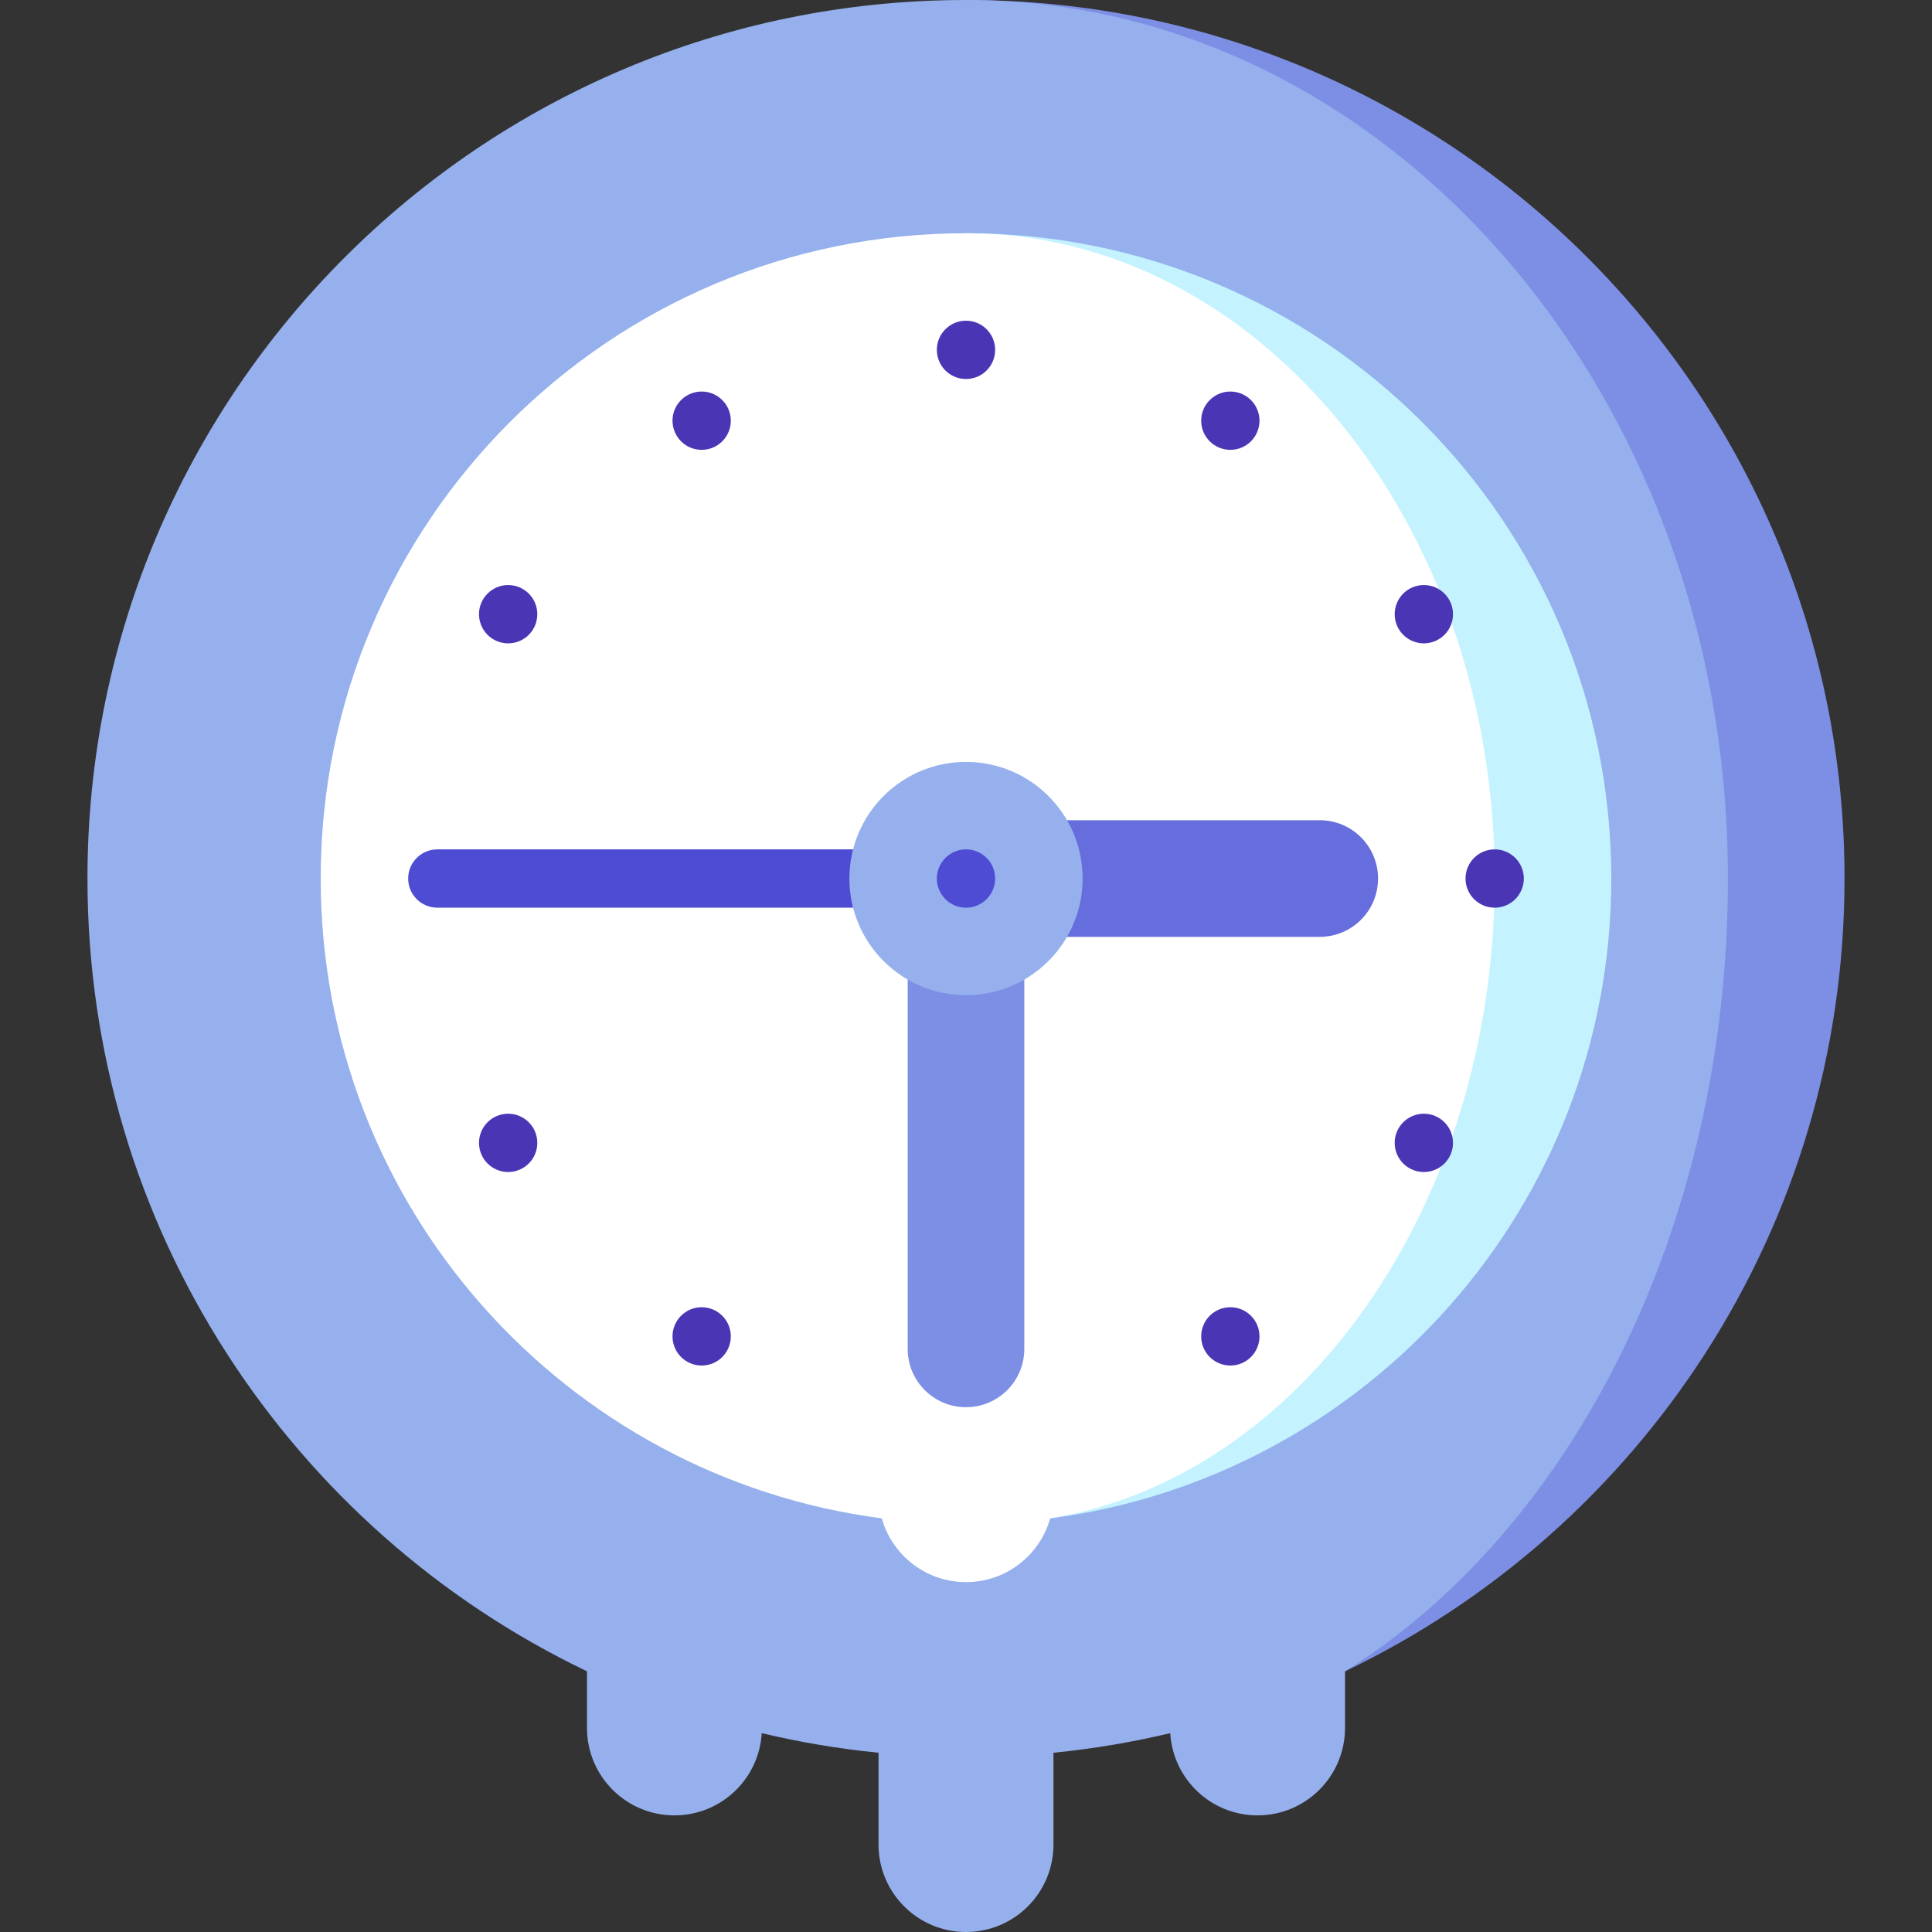 <svg id="Capa_1" enable-background="new 0 0 497 497" height="512" viewBox="0 0 497 497" width="512" xmlns="http://www.w3.org/2000/svg"><rect x="0" y="0" width="497" height="497" fill="#333333" stroke="none"/><g><path d="m248.5 0s97.5 429.938 97.5 429.938c76.006-36.403 128.5-114.038 128.5-203.938 0-124.816-101.183-226-226-226z" fill="#7d8fe5"/><path d="m444.5 226c0-124.816-87.752-226-196-226-124.816 0-226 101.184-226 226 0 89.9 52.494 167.535 128.5 203.938v14.562c0 12.426 10.073 22.5 22.5 22.5 11.974 0 21.76-9.355 22.456-21.154 9.784 2.33 19.812 4.03 30.044 5.041v23.613c0 12.426 10.073 22.5 22.5 22.5s22.5-10.074 22.5-22.5v-23.613c10.231-1.011 20.259-2.711 30.044-5.041.696 11.799 10.482 21.154 22.456 21.154 12.427 0 22.5-10.074 22.5-22.5v-14.562c58.261-36.403 98.5-114.038 98.5-203.938z" fill="#95b0ed"/><path d="m248.5 60 21.658 330.594c81.445-10.613 144.342-80.256 144.342-164.594 0-91.679-74.321-166-166-166z" fill="#c4f3ff"/><path d="m248.5 60c-91.679 0-166 74.321-166 166 0 84.338 62.897 153.981 144.342 164.594 2.658 9.464 11.344 16.406 21.658 16.406s19-6.942 21.658-16.406c64.517-10.613 114.342-80.256 114.342-164.594 0-91.679-60.889-166-136-166z" fill="#fff"/><path d="m112.5 218.5c-4.142 0-7.5 3.358-7.5 7.5s3.358 7.5 7.5 7.5h136v-15z" fill="#4e4cd3"/><path d="m233.5 226v121c0 8.284 6.716 15 15 15s15-6.716 15-15v-121z" fill="#7d8fe5"/><path d="m248.5 241h91c8.284 0 15-6.716 15-15s-6.716-15-15-15h-91z" fill="#666ddc"/><circle cx="248.5" cy="226" fill="#95b0ed" r="30"/><circle cx="248.5" cy="226" fill="#4e4cd3" r="7.5"/><g fill="#4a36b5"><circle cx="248.5" cy="90" r="7.5"/><circle cx="180.5" cy="108.221" r="7.5"/><circle cx="316.5" cy="343.779" r="7.5"/><circle cx="366.279" cy="294" r="7.5"/><circle cx="130.721" cy="158" r="7.5"/><circle cx="384.5" cy="226" r="7.5"/><circle cx="366.279" cy="158" r="7.5"/><circle cx="130.721" cy="294" r="7.5"/><circle cx="316.5" cy="108.221" r="7.5"/><circle cx="180.5" cy="343.779" r="7.5"/></g></g></svg>